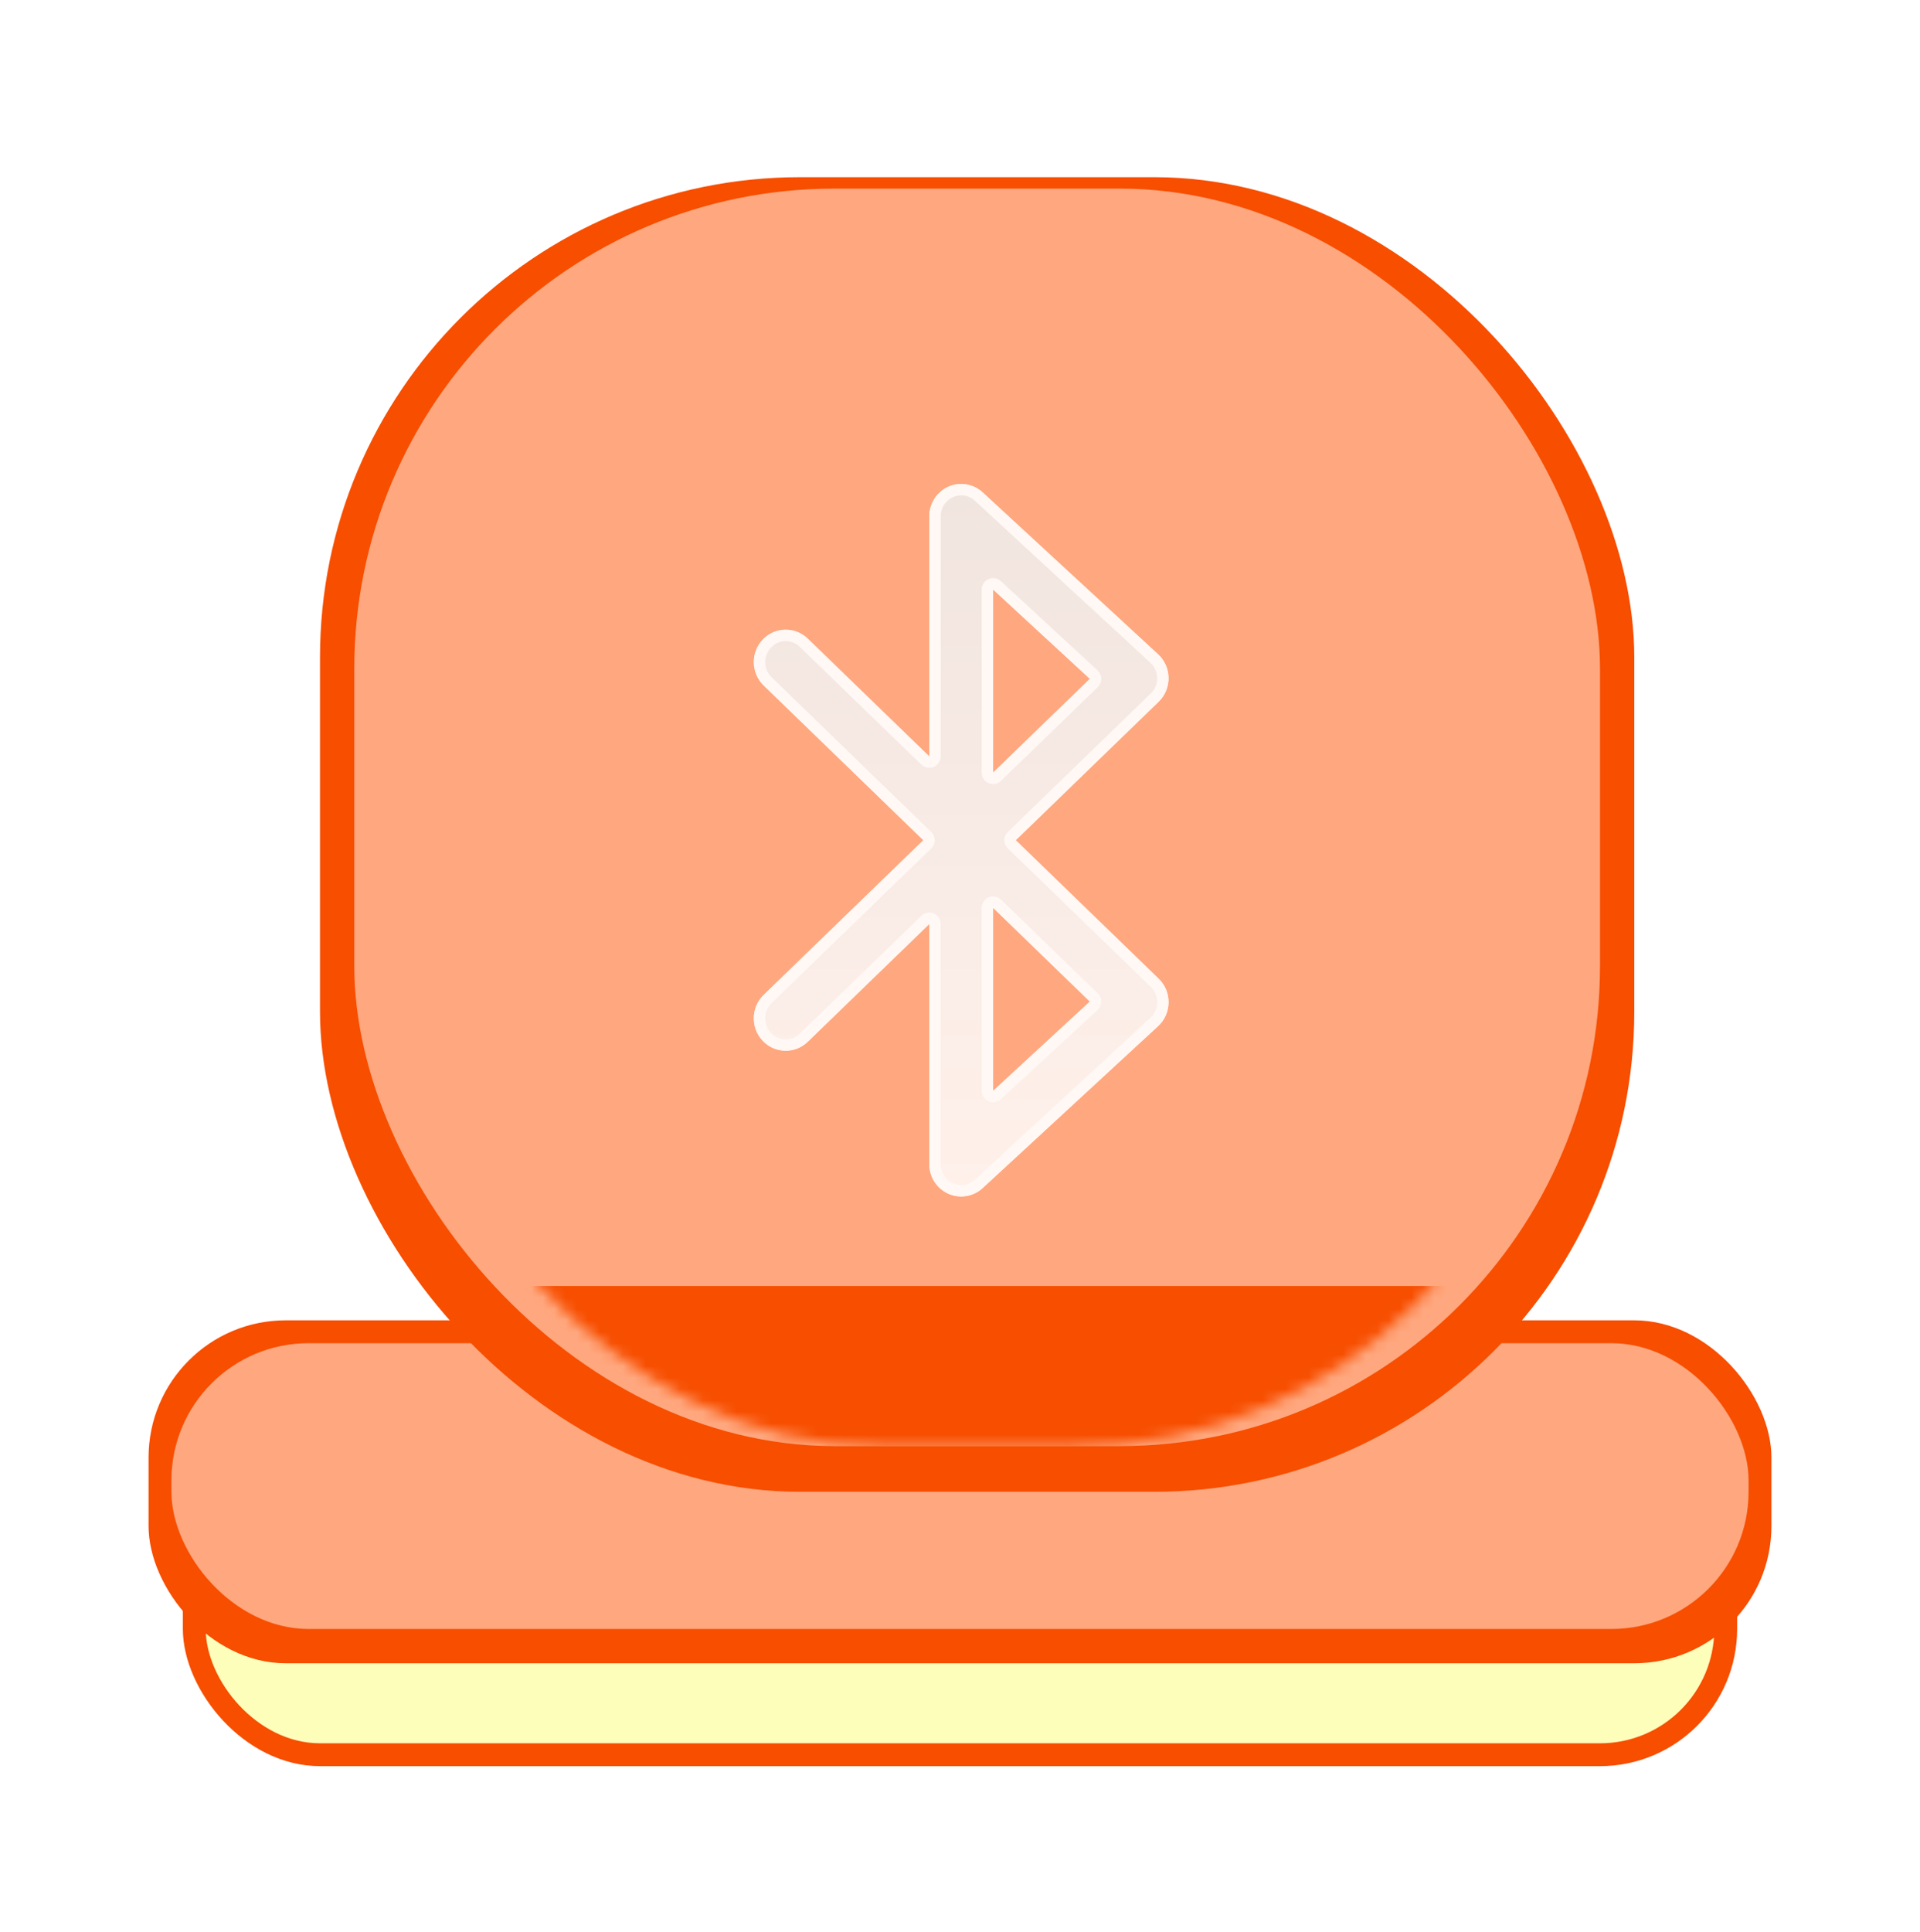<svg width="168" height="169" viewBox="0 0 168 169" fill="none" xmlns="http://www.w3.org/2000/svg">
<g filter="url(#filter0_f_1_376)">
<rect x="16" y="128.5" width="136" height="26" rx="12" fill="#F74E00"/>
</g>
<g filter="url(#filter1_f_1_376)">
<rect x="18" y="132.5" width="132" height="20" rx="10" fill="#FEFEBB"/>
</g>
<g filter="url(#filter2_bii_1_376)">
<rect x="13" y="113.5" width="142" height="30" rx="12" fill="#F74E00"/>
</g>
<g filter="url(#filter3_f_1_376)">
<rect x="15" y="117.5" width="138" height="25" rx="12" fill="#FFA77E"/>
</g>
<g filter="url(#filter4_bii_1_376)">
<rect x="28" y="13.5" width="115" height="115" rx="42" fill="#F74E00"/>
</g>
<g filter="url(#filter5_f_1_376)">
<rect x="31" y="16.5" width="109" height="110" rx="42" fill="#FFA77E"/>
</g>
<mask id="mask0_1_376" style="mask-type:alpha" maskUnits="userSpaceOnUse" x="35" y="20" width="101" height="107">
<rect x="35" y="20.5" width="101" height="106" rx="42" fill="#FF915E"/>
</mask>
<g mask="url(#mask0_1_376)">
<g filter="url(#filter6_f_1_376)">
<rect x="31" y="112.5" width="109" height="14" fill="#F74E00"/>
</g>
</g>
<g filter="url(#filter7_d_1_376)">
<path fill-rule="evenodd" clip-rule="evenodd" d="M82.975 40.575C83.985 40.122 85.164 40.316 85.982 41.07L101.336 55.237C101.909 55.766 102.24 56.513 102.25 57.299C102.259 58.085 101.946 58.84 101.386 59.383L88.878 71.5L101.386 83.617C101.946 84.16 102.259 84.915 102.25 85.701C102.24 86.487 101.909 87.234 101.336 87.763L85.982 101.93C85.164 102.684 83.985 102.878 82.975 102.424C81.964 101.971 81.312 100.955 81.312 99.833V78.83L70.678 89.133C69.562 90.213 67.795 90.172 66.731 89.04C65.666 87.908 65.707 86.114 66.822 85.034L80.792 71.5L66.822 57.966C65.707 56.886 65.666 55.092 66.731 53.96C67.795 52.828 69.562 52.787 70.678 53.867L81.312 64.17V43.167C81.312 42.045 81.964 41.029 82.975 40.575ZM86.896 77.413L95.363 85.616L86.896 93.428V77.413ZM86.896 65.587V49.572L95.363 57.384L86.896 65.587Z" fill="url(#paint0_linear_1_376)"/>
<path d="M88.531 71.141C88.433 71.235 88.378 71.365 88.378 71.5C88.378 71.635 88.433 71.765 88.531 71.859L101.038 83.976C101.499 84.423 101.758 85.045 101.75 85.695C101.742 86.345 101.468 86.961 100.997 87.396L85.643 101.562C84.972 102.182 84.006 102.34 83.18 101.968C82.352 101.597 81.812 100.761 81.812 99.833V78.83C81.812 78.629 81.692 78.448 81.507 78.369C81.323 78.291 81.109 78.331 80.965 78.471L70.33 88.774C69.415 89.66 67.969 89.626 67.095 88.697C66.217 87.764 66.251 86.283 67.17 85.393L81.14 71.859C81.237 71.765 81.292 71.635 81.292 71.5C81.292 71.365 81.237 71.235 81.14 71.141L67.17 57.607C66.251 56.717 66.217 55.236 67.095 54.303C67.969 53.374 69.415 53.34 70.33 54.226L80.965 64.529C81.109 64.669 81.323 64.709 81.507 64.631C81.692 64.552 81.812 64.371 81.812 64.17V43.167C81.812 42.239 82.352 41.403 83.18 41.032C84.006 40.66 84.972 40.818 85.643 41.438L100.997 55.604C101.468 56.039 101.742 56.655 101.75 57.305C101.758 57.955 101.499 58.577 101.038 59.024L88.531 71.141ZM87.244 77.054C87.1 76.914 86.886 76.874 86.701 76.953C86.516 77.031 86.396 77.212 86.396 77.413V93.428C86.396 93.627 86.513 93.807 86.695 93.886C86.877 93.966 87.089 93.93 87.235 93.796L95.702 85.984C95.803 85.89 95.861 85.76 95.863 85.622C95.865 85.485 95.81 85.353 95.711 85.257L87.244 77.054ZM86.396 65.587C86.396 65.788 86.516 65.969 86.701 66.047C86.886 66.126 87.1 66.086 87.244 65.946L95.711 57.743C95.81 57.647 95.865 57.515 95.863 57.378C95.861 57.24 95.803 57.11 95.702 57.016L87.235 49.204C87.089 49.069 86.877 49.034 86.695 49.114C86.513 49.193 86.396 49.373 86.396 49.572V65.587Z" stroke="#FFF8F4" stroke-miterlimit="10" stroke-linecap="round" stroke-linejoin="round"/>
</g>
<defs>
<filter id="filter0_f_1_376" x="8" y="120.5" width="152" height="42" filterUnits="userSpaceOnUse" color-interpolation-filters="sRGB">
<feFlood flood-opacity="0" result="BackgroundImageFix"/>
<feBlend mode="normal" in="SourceGraphic" in2="BackgroundImageFix" result="shape"/>
<feGaussianBlur stdDeviation="4" result="effect1_foregroundBlur_1_376"/>
</filter>
<filter id="filter1_f_1_376" x="10" y="124.5" width="148" height="36" filterUnits="userSpaceOnUse" color-interpolation-filters="sRGB">
<feFlood flood-opacity="0" result="BackgroundImageFix"/>
<feBlend mode="normal" in="SourceGraphic" in2="BackgroundImageFix" result="shape"/>
<feGaussianBlur stdDeviation="4" result="effect1_foregroundBlur_1_376"/>
</filter>
<filter id="filter2_bii_1_376" x="7" y="107.5" width="154" height="42" filterUnits="userSpaceOnUse" color-interpolation-filters="sRGB">
<feFlood flood-opacity="0" result="BackgroundImageFix"/>
<feGaussianBlur in="BackgroundImageFix" stdDeviation="3"/>
<feComposite in2="SourceAlpha" operator="in" result="effect1_backgroundBlur_1_376"/>
<feBlend mode="normal" in="SourceGraphic" in2="effect1_backgroundBlur_1_376" result="shape"/>
<feColorMatrix in="SourceAlpha" type="matrix" values="0 0 0 0 0 0 0 0 0 0 0 0 0 0 0 0 0 0 127 0" result="hardAlpha"/>
<feOffset dy="2"/>
<feGaussianBlur stdDeviation="1.5"/>
<feComposite in2="hardAlpha" operator="arithmetic" k2="-1" k3="1"/>
<feColorMatrix type="matrix" values="0 0 0 0 1 0 0 0 0 0.78 0 0 0 0 0.678 0 0 0 1 0"/>
<feBlend mode="normal" in2="shape" result="effect2_innerShadow_1_376"/>
<feColorMatrix in="SourceAlpha" type="matrix" values="0 0 0 0 0 0 0 0 0 0 0 0 0 0 0 0 0 0 127 0" result="hardAlpha"/>
<feOffset/>
<feGaussianBlur stdDeviation="1"/>
<feComposite in2="hardAlpha" operator="arithmetic" k2="-1" k3="1"/>
<feColorMatrix type="matrix" values="0 0 0 0 1 0 0 0 0 0.781 0 0 0 0 0.679 0 0 0 1 0"/>
<feBlend mode="normal" in2="effect2_innerShadow_1_376" result="effect3_innerShadow_1_376"/>
</filter>
<filter id="filter3_f_1_376" x="11" y="113.5" width="146" height="33" filterUnits="userSpaceOnUse" color-interpolation-filters="sRGB">
<feFlood flood-opacity="0" result="BackgroundImageFix"/>
<feBlend mode="normal" in="SourceGraphic" in2="BackgroundImageFix" result="shape"/>
<feGaussianBlur stdDeviation="2" result="effect1_foregroundBlur_1_376"/>
</filter>
<filter id="filter4_bii_1_376" x="22" y="7.5" width="127" height="127" filterUnits="userSpaceOnUse" color-interpolation-filters="sRGB">
<feFlood flood-opacity="0" result="BackgroundImageFix"/>
<feGaussianBlur in="BackgroundImageFix" stdDeviation="3"/>
<feComposite in2="SourceAlpha" operator="in" result="effect1_backgroundBlur_1_376"/>
<feBlend mode="normal" in="SourceGraphic" in2="effect1_backgroundBlur_1_376" result="shape"/>
<feColorMatrix in="SourceAlpha" type="matrix" values="0 0 0 0 0 0 0 0 0 0 0 0 0 0 0 0 0 0 127 0" result="hardAlpha"/>
<feOffset dy="2"/>
<feGaussianBlur stdDeviation="1.5"/>
<feComposite in2="hardAlpha" operator="arithmetic" k2="-1" k3="1"/>
<feColorMatrix type="matrix" values="0 0 0 0 1 0 0 0 0 0.78 0 0 0 0 0.678 0 0 0 1 0"/>
<feBlend mode="normal" in2="shape" result="effect2_innerShadow_1_376"/>
<feColorMatrix in="SourceAlpha" type="matrix" values="0 0 0 0 0 0 0 0 0 0 0 0 0 0 0 0 0 0 127 0" result="hardAlpha"/>
<feOffset/>
<feGaussianBlur stdDeviation="1"/>
<feComposite in2="hardAlpha" operator="arithmetic" k2="-1" k3="1"/>
<feColorMatrix type="matrix" values="0 0 0 0 1 0 0 0 0 0.781 0 0 0 0 0.679 0 0 0 1 0"/>
<feBlend mode="normal" in2="effect2_innerShadow_1_376" result="effect3_innerShadow_1_376"/>
</filter>
<filter id="filter5_f_1_376" x="28" y="13.5" width="115" height="116" filterUnits="userSpaceOnUse" color-interpolation-filters="sRGB">
<feFlood flood-opacity="0" result="BackgroundImageFix"/>
<feBlend mode="normal" in="SourceGraphic" in2="BackgroundImageFix" result="shape"/>
<feGaussianBlur stdDeviation="1.5" result="effect1_foregroundBlur_1_376"/>
</filter>
<filter id="filter6_f_1_376" x="26" y="107.5" width="119" height="24" filterUnits="userSpaceOnUse" color-interpolation-filters="sRGB">
<feFlood flood-opacity="0" result="BackgroundImageFix"/>
<feBlend mode="normal" in="SourceGraphic" in2="BackgroundImageFix" result="shape"/>
<feGaussianBlur stdDeviation="2.5" result="effect1_foregroundBlur_1_376"/>
</filter>
<filter id="filter7_d_1_376" x="57.958" y="34.333" width="52.292" height="78.333" filterUnits="userSpaceOnUse" color-interpolation-filters="sRGB">
<feFlood flood-opacity="0" result="BackgroundImageFix"/>
<feColorMatrix in="SourceAlpha" type="matrix" values="0 0 0 0 0 0 0 0 0 0 0 0 0 0 0 0 0 0 127 0" result="hardAlpha"/>
<feOffset dy="2"/>
<feGaussianBlur stdDeviation="4"/>
<feComposite in2="hardAlpha" operator="out"/>
<feColorMatrix type="matrix" values="0 0 0 0 0.939 0 0 0 0 0.466 0 0 0 0 0.246 0 0 0 1 0"/>
<feBlend mode="normal" in2="BackgroundImageFix" result="effect1_dropShadow_1_376"/>
<feBlend mode="normal" in="SourceGraphic" in2="effect1_dropShadow_1_376" result="shape"/>
</filter>
<linearGradient id="paint0_linear_1_376" x1="84.104" y1="40.333" x2="84.104" y2="102.667" gradientUnits="userSpaceOnUse">
<stop stop-color="#F1E5DF"/>
<stop offset="1" stop-color="#FFF0EA"/>
</linearGradient>
</defs>
</svg>
